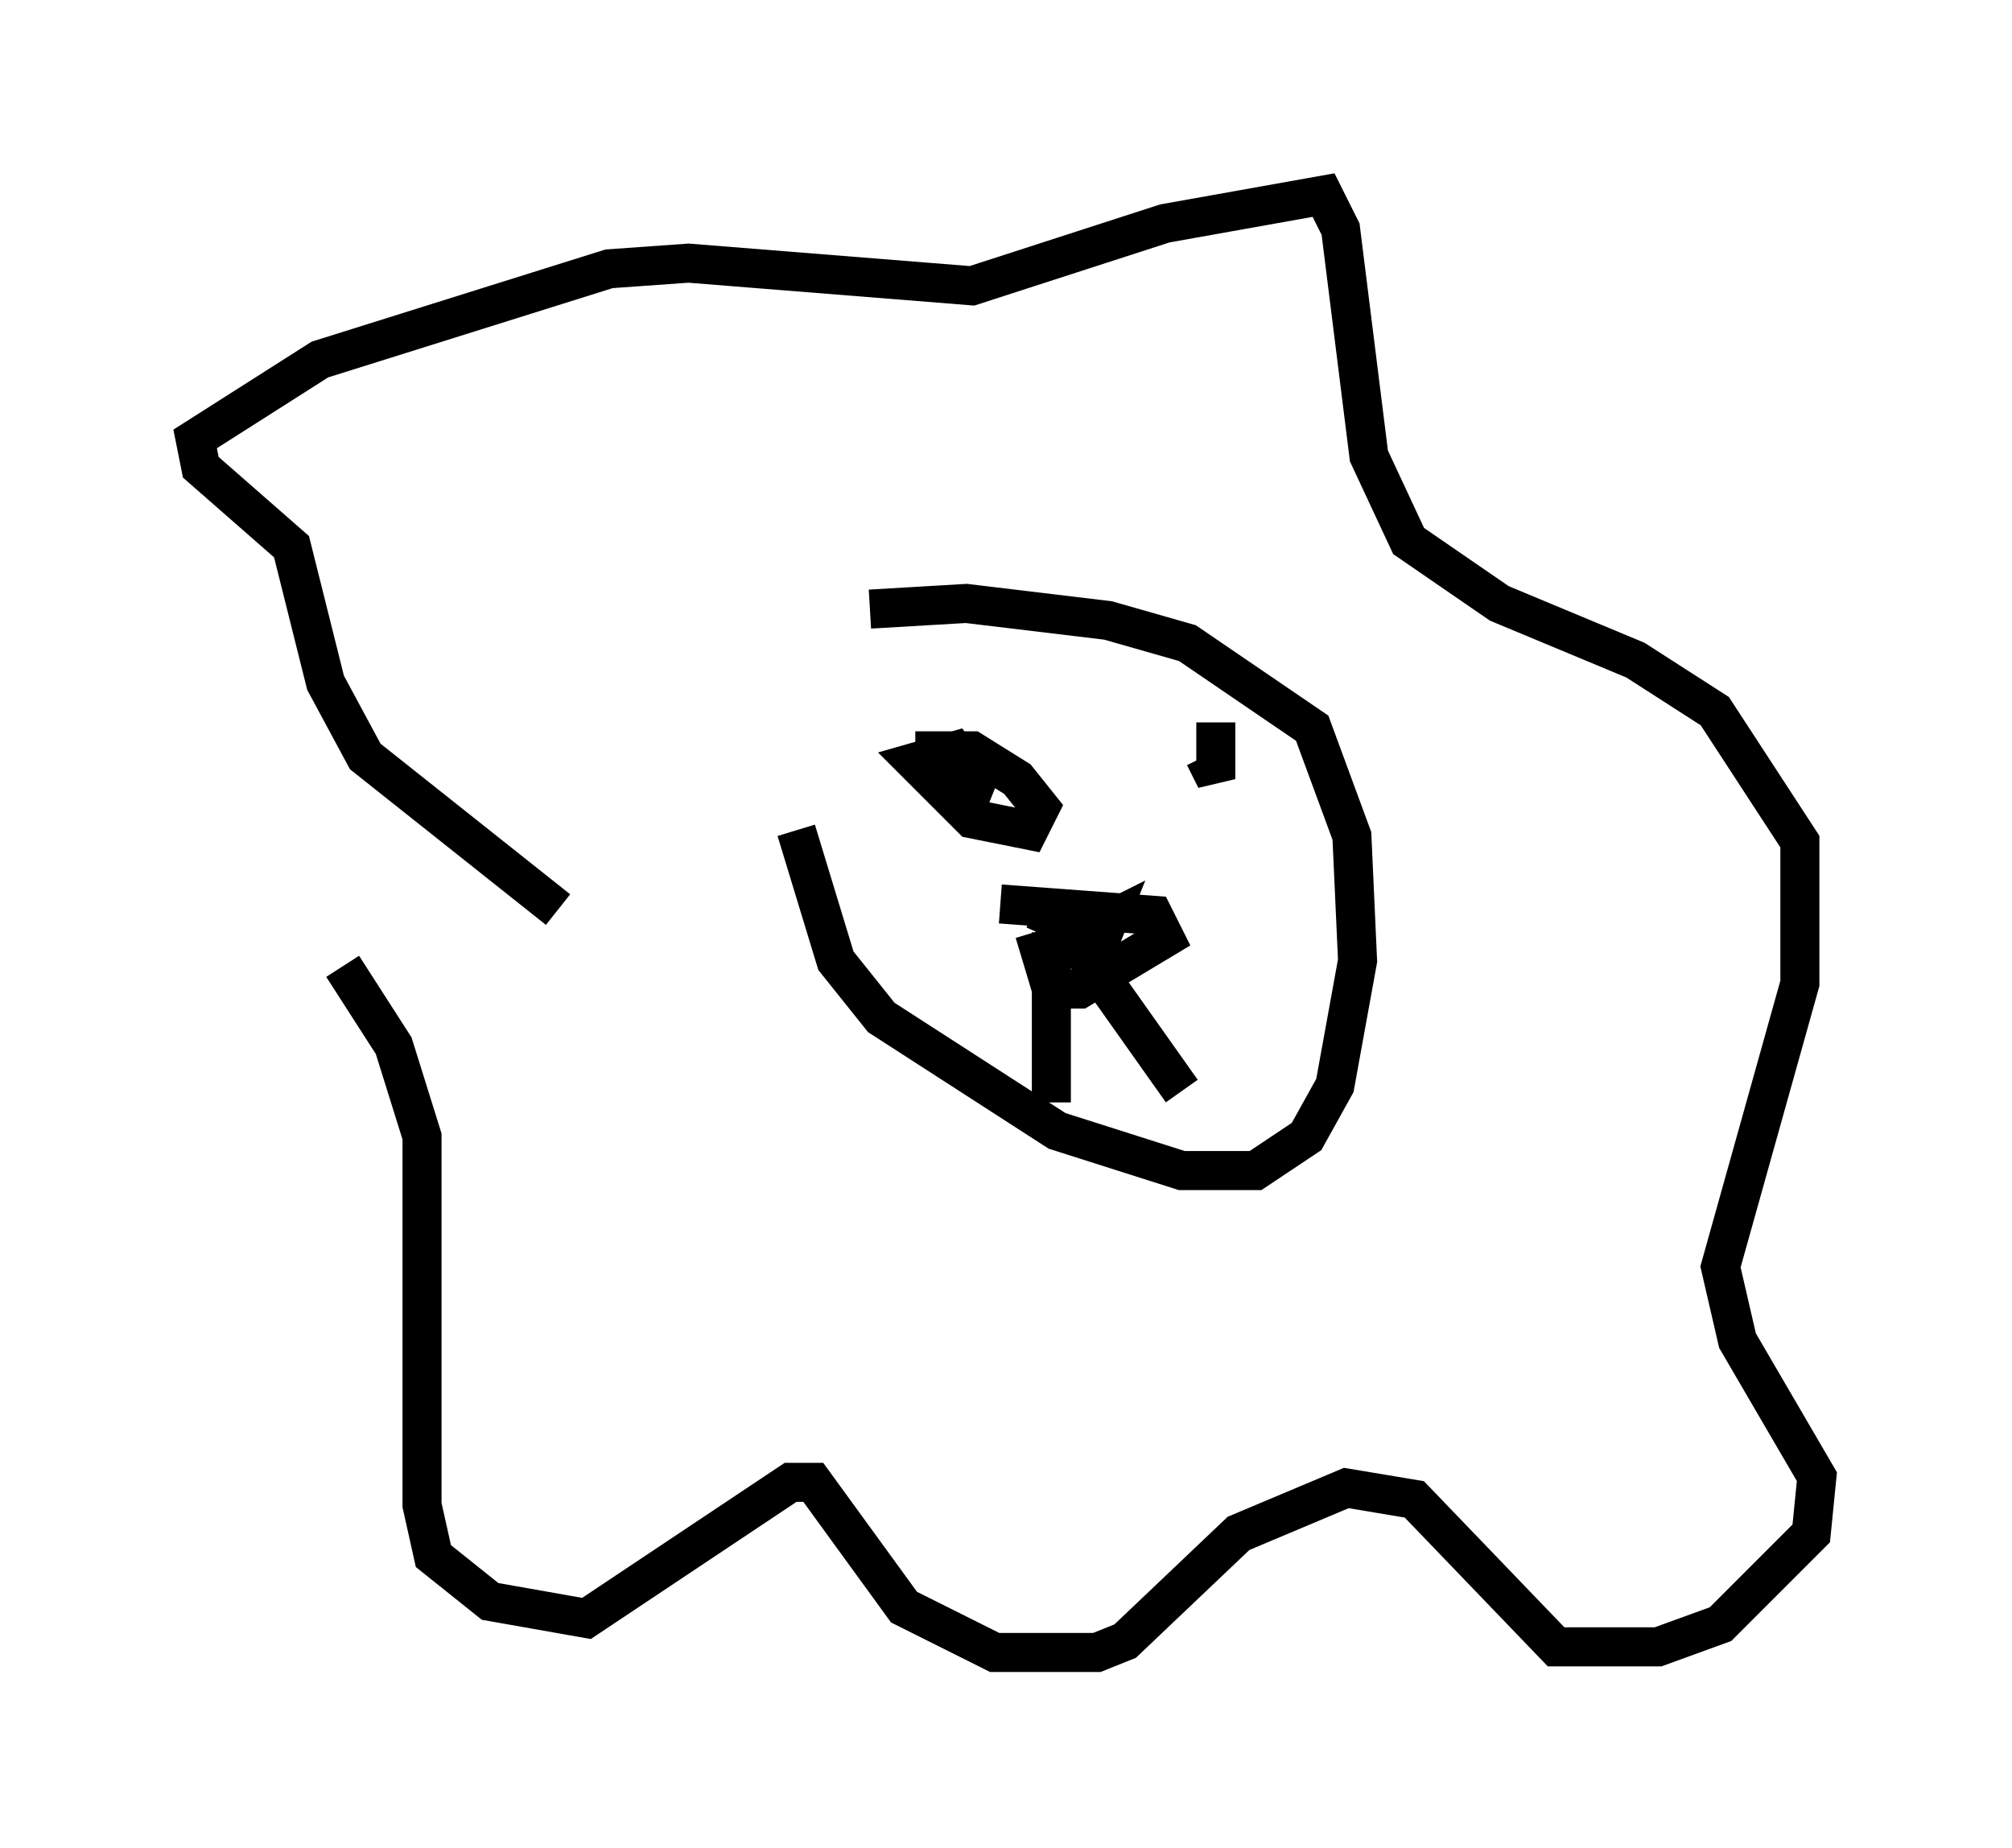 <?xml version="1.0" encoding="utf-8" ?>
<svg baseProfile="full" height="47.33" version="1.1" width="51.542" xmlns="http://www.w3.org/2000/svg" xmlns:ev="http://www.w3.org/2001/xml-events" xmlns:xlink="http://www.w3.org/1999/xlink"><defs /><rect fill="white" height="47.33" width="51.542" x="0" y="0" /><path d="M20.978, 17.782 m-0.581, 3.486 l1.017, 3.341 1.162, 1.453 l4.503, 2.905 3.196, 1.017 l1.888, 0.0 1.307, -0.872 l0.726, -1.307 0.581, -3.196 l-0.145, -3.196 -1.017, -2.76 l-3.196, -2.179 -2.034, -0.581 l-3.631, -0.436 -2.469, 0.145 m3.341, 7.553 l3.922, 0.291 0.291, 0.581 l-2.179, 1.307 -0.726, 0.0 l-0.436, -1.453 m0.0, -0.581 l1.307, 0.581 0.581, -0.291 l-0.291, 0.726 -1.162, -0.145 m0.0, -0.291 l0.0, 4.358 m0.872, -3.777 l2.469, 3.486 m-15.978, -4.648 l-4.939, -3.922 -1.017, -1.888 l-0.872, -3.486 -2.324, -2.034 l-0.145, -0.726 3.196, -2.034 l7.408, -2.324 2.034, -0.145 l7.263, 0.581 4.939, -1.598 l4.067, -0.726 0.436, 0.872 l0.726, 5.81 1.017, 2.179 l2.324, 1.598 3.486, 1.453 l2.034, 1.307 2.179, 3.341 l0.0, 3.631 -2.034, 7.263 l0.436, 1.888 2.034, 3.486 l-0.145, 1.453 -2.324, 2.324 l-1.598, 0.581 -2.615, 0.0 l-3.631, -3.777 -1.743, -0.291 l-2.76, 1.162 -2.905, 2.76 l-0.726, 0.291 -2.615, 0.0 l-2.324, -1.162 -2.324, -3.196 l-0.581, 0.0 -5.229, 3.486 l-2.469, -0.436 -1.453, -1.162 l-0.291, -1.307 0.0, -9.441 l-0.726, -2.324 -1.307, -2.034 m14.67, -5.52 l1.453, 0.0 1.162, 0.726 l0.581, 0.726 -0.291, 0.581 l-1.453, -0.291 -1.453, -1.453 l1.017, -0.291 0.581, 0.726 l0.291, -0.726 m5.81, -0.726 l0.0, 1.453 -0.291, -0.581 m-2.034, 10.749 " fill="none" stroke="black" stroke-width="1" /></svg>